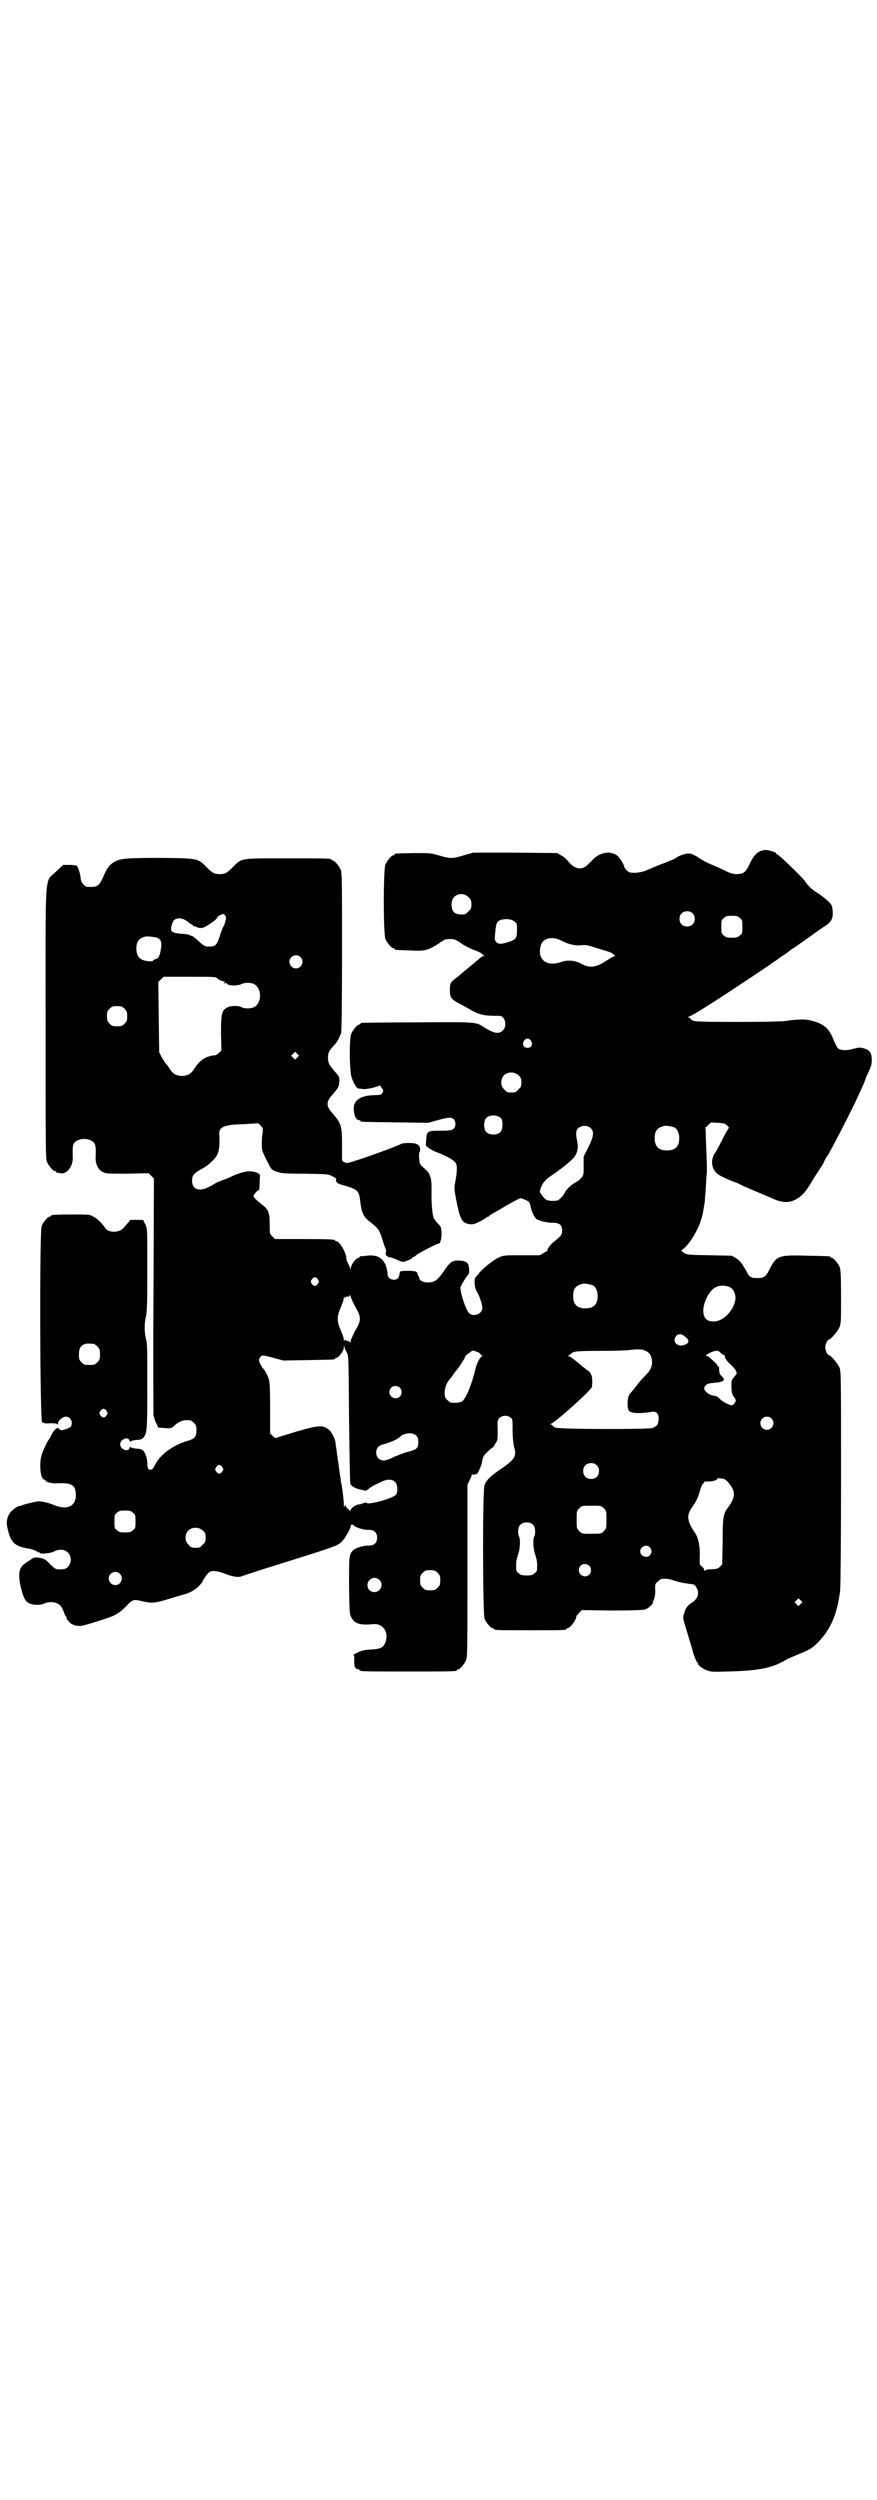 <?xml version="1.0" standalone="no"?>
<!DOCTYPE svg PUBLIC "-//W3C//DTD SVG 20010904//EN"
 "http://www.w3.org/TR/2001/REC-SVG-20010904/DTD/svg10.dtd">
<svg version="1.0" xmlns="http://www.w3.org/2000/svg"
 width="1000pt" height="2850pt" viewBox="0 0 1000 2850"
 preserveAspectRatio="xMidYMid meet">
<g transform="translate(0,2850) scale(0.5,-0.5)"
fill="#000000" stroke="none">
<path d="M1731 3758 c-9 -5 -15 -14 -23 -31 -8 -16 -13 -20 -28 -20 -8 0 -14
2 -25 7 -8 4 -20 10 -28 13 -8 3 -20 9 -27 13 -18 12 -23 14 -31 14 -7 0 -23
-6 -29 -11 -3 -2 -10 -5 -31 -13 -13 -5 -18 -7 -34 -14 -6 -3 -16 -5 -25 -6
-14 0 -14 0 -20 5 -3 3 -6 7 -6 7 0 5 -9 20 -15 26 -16 14 -43 9 -60 -11 -5
-5 -11 -11 -14 -13 -13 -8 -26 -4 -40 13 -4 5 -11 11 -16 13 l-8 5 -96 1 -96
0 -21 -6 c-26 -8 -30 -8 -55 -1 -20 6 -20 6 -59 6 -46 -1 -44 -1 -44 -3 0 -1
-1 -2 -3 -2 -4 0 -14 -12 -18 -21 -5 -11 -5 -159 0 -170 4 -9 14 -21 18 -21 2
0 3 -1 3 -2 0 -2 1 -2 35 -3 35 -2 40 0 66 16 12 9 15 10 25 10 10 0 13 -1 26
-10 7 -5 21 -12 29 -15 9 -3 17 -7 18 -9 1 -1 3 -3 5 -4 2 0 2 -1 -1 -1 -3 0
-5 -1 -5 -2 -1 0 -11 -9 -23 -19 -12 -10 -22 -18 -23 -19 -1 -1 -5 -5 -11 -9
-14 -11 -15 -12 -15 -28 0 -17 2 -21 23 -32 8 -4 20 -11 27 -15 16 -9 29 -12
51 -12 15 0 17 0 21 -5 6 -7 6 -22 -1 -28 -9 -10 -22 -7 -45 8 -16 11 -18 11
-152 10 -67 0 -124 -1 -125 -1 -2 0 -3 -1 -3 -2 0 -1 -1 -2 -3 -2 -4 0 -14
-12 -18 -21 -5 -12 -4 -86 1 -100 4 -12 11 -24 15 -25 1 0 6 0 10 -1 5 -1 14
1 24 3 l16 5 3 -5 c5 -5 5 -8 1 -13 -2 -3 -5 -4 -19 -4 -32 -1 -48 -13 -45
-36 1 -12 6 -21 12 -21 2 0 3 -1 3 -2 0 -2 2 -2 80 -3 l75 -1 21 6 c25 7 32 7
37 2 5 -6 5 -17 -1 -22 -4 -3 -8 -4 -29 -4 -31 0 -32 -1 -33 -21 -1 -8 -1 -14
0 -14 0 0 2 -1 5 -4 2 -2 10 -6 16 -9 20 -7 41 -18 45 -24 5 -6 5 -15 1 -41
-4 -19 -3 -20 1 -43 9 -46 13 -54 30 -57 7 -1 12 0 18 3 11 5 21 11 22 13 0 0
2 1 3 1 2 0 3 1 3 2 0 1 4 3 9 6 4 2 9 5 11 6 19 12 48 28 51 28 2 0 7 -2 12
-4 8 -4 9 -5 11 -15 3 -14 9 -25 14 -29 8 -4 24 -8 37 -8 15 0 21 -5 21 -18 0
-9 -3 -13 -20 -26 -7 -6 -16 -18 -13 -18 1 0 -2 -3 -8 -6 l-10 -6 -40 0 c-36
0 -42 0 -51 -4 -12 -4 -42 -28 -49 -39 -3 -3 -6 -7 -7 -8 -3 -5 -2 -22 3 -31
7 -12 13 -30 13 -38 0 -13 -18 -21 -29 -13 -7 4 -21 45 -21 59 0 4 15 28 18
30 3 1 2 17 0 23 -3 6 -10 9 -23 9 -14 0 -18 -3 -32 -23 -15 -22 -22 -27 -37
-27 -12 0 -20 5 -20 11 0 1 -1 3 -2 4 -1 1 -2 3 -2 5 0 2 -2 4 -4 5 -5 2 -34
2 -35 0 -1 0 -2 -4 -2 -7 -1 -4 -3 -8 -4 -9 -9 -7 -24 0 -23 10 0 2 -1 9 -3
16 -6 20 -20 29 -44 26 -7 -1 -13 -1 -14 -1 -2 -1 -3 -1 -3 -2 0 -1 -1 -2 -3
-2 -5 0 -17 -16 -17 -24 -1 -6 -1 -6 -1 -1 -1 3 -3 8 -5 12 -2 3 -4 8 -4 11 0
14 -16 40 -23 40 -2 0 -3 1 -3 2 0 2 -11 3 -74 3 l-63 0 -6 6 c-6 6 -6 6 -6
28 0 26 -3 34 -17 44 -10 8 -20 17 -20 20 0 3 9 13 11 13 2 0 3 4 3 15 0 8 1
16 1 18 1 6 -15 12 -30 10 -9 -1 -30 -8 -38 -13 -2 -1 -10 -4 -18 -7 -8 -3
-15 -6 -16 -7 -1 -1 -7 -4 -14 -8 -23 -12 -39 -6 -39 14 0 12 4 17 24 28 6 3
17 11 22 17 15 14 18 25 16 63 0 15 12 20 59 21 l30 2 6 -6 c5 -5 5 -7 4 -15
-1 -5 -2 -16 -2 -25 0 -16 1 -18 11 -38 11 -22 11 -22 22 -26 10 -4 15 -5 65
-5 52 -1 54 -1 63 -6 6 -3 9 -5 9 -6 -1 -1 -1 -4 0 -6 1 -3 6 -6 22 -10 28 -9
30 -11 33 -39 3 -23 8 -33 22 -43 19 -15 21 -18 28 -40 4 -12 7 -22 8 -23 1
-1 1 -3 0 -6 -2 -6 2 -11 11 -12 5 -1 12 -4 16 -6 4 -2 10 -4 13 -4 6 1 20 7
20 9 0 1 1 2 3 2 1 0 4 2 6 4 4 4 46 26 50 26 5 0 8 10 8 24 -1 14 -1 15 -9
23 -4 4 -8 10 -9 12 -3 8 -5 33 -5 50 1 42 -1 49 -16 63 -11 9 -11 10 -12 23
-1 7 0 13 0 13 1 0 2 3 2 7 0 11 -7 15 -26 15 -8 0 -16 -1 -17 -2 -4 -3 -71
-28 -97 -36 -24 -8 -28 -9 -32 -6 -4 1 -6 4 -6 6 0 1 0 17 0 34 0 43 -2 49
-21 71 -16 17 -16 27 0 44 13 15 14 18 15 30 0 9 -1 11 -7 18 -16 18 -19 23
-19 35 0 12 2 16 15 30 4 4 8 11 10 15 2 5 4 10 5 11 1 2 2 85 2 185 0 160 0
181 -3 188 -4 9 -14 21 -18 21 -2 0 -3 1 -3 2 0 3 -12 3 -103 3 -106 0 -101 1
-122 -20 -13 -13 -17 -16 -30 -16 -13 0 -17 3 -30 16 -20 20 -19 20 -102 21
-78 0 -95 -1 -108 -9 -12 -7 -17 -14 -25 -33 -10 -23 -14 -25 -37 -24 -6 0
-15 11 -15 19 0 8 -6 27 -9 29 -1 1 -9 2 -17 2 l-14 0 -16 -15 c-27 -27 -24
14 -24 -345 0 -278 0 -310 3 -317 4 -9 14 -21 18 -21 2 0 3 -1 3 -2 0 -1 1 -1
3 -2 1 0 4 0 7 -1 14 -3 28 15 28 35 -1 21 0 28 2 32 8 15 40 15 48 0 2 -4 3
-11 2 -32 0 -15 6 -27 16 -32 7 -4 11 -4 56 -4 l49 1 6 -6 6 -6 -1 -271 c-1
-149 0 -271 0 -271 1 -1 2 -3 2 -5 0 -1 2 -7 5 -12 l4 -9 15 -1 c12 -1 15 0
19 3 11 11 20 15 31 15 9 0 11 -1 16 -6 5 -5 6 -7 6 -17 0 -15 -4 -20 -23 -25
-32 -10 -60 -31 -71 -53 -5 -10 -7 -12 -11 -12 -5 0 -7 3 -7 14 0 11 -4 23 -9
29 -3 3 -7 5 -16 5 -7 1 -13 2 -13 4 -1 1 -2 0 -3 -3 -3 -10 -21 -2 -21 9 0
11 18 19 21 9 1 -3 2 -4 3 -3 0 2 6 3 13 4 9 0 13 2 16 5 8 10 9 16 9 117 0
82 0 97 -3 108 -4 15 -4 37 0 52 2 10 3 26 3 106 0 92 0 93 -4 102 -3 6 -5 10
-5 11 -1 1 -31 1 -31 0 0 -1 -2 -4 -5 -7 -3 -3 -6 -7 -8 -9 -9 -13 -35 -14
-43 -2 -6 10 -20 23 -27 26 -8 5 -10 5 -47 5 -40 0 -50 -1 -50 -3 0 -1 -1 -2
-3 -2 -4 0 -14 -12 -18 -21 -5 -12 -4 -443 1 -447 3 -3 7 -4 19 -3 12 0 15 -1
16 -3 0 -2 1 -1 1 2 0 7 11 16 18 16 11 0 17 -12 12 -22 -2 -3 -11 -7 -21 -9
-2 0 -4 1 -6 3 -4 3 -4 3 -9 -1 -2 -2 -5 -6 -7 -9 -1 -3 -6 -12 -12 -21 -5
-10 -10 -22 -12 -28 -6 -20 -3 -54 5 -56 2 -1 4 -2 4 -3 0 -3 16 -7 26 -6 34
2 43 -4 43 -27 0 -26 -21 -35 -51 -22 -13 5 -25 8 -35 8 -8 -1 -33 -7 -37 -9
-2 -1 -5 -2 -7 -2 -4 0 -19 -12 -22 -18 -7 -13 -7 -22 -2 -40 7 -26 16 -34 47
-39 8 -1 20 -6 20 -8 0 -1 1 -1 2 0 1 1 2 0 2 -1 0 -4 23 -2 32 2 13 7 25 6
33 -2 13 -13 5 -38 -13 -38 -14 -1 -16 0 -27 11 -6 6 -12 12 -14 12 -1 0 -3 1
-4 2 -2 0 -6 1 -11 2 -7 0 -10 0 -16 -5 -4 -3 -10 -6 -12 -8 -15 -10 -17 -24
-11 -53 8 -33 13 -40 34 -42 8 0 14 0 20 3 13 6 30 3 37 -5 2 -2 5 -8 7 -13 2
-6 4 -10 5 -11 1 -1 2 -3 2 -4 0 -3 1 -4 9 -12 7 -6 22 -8 33 -4 5 1 21 6 36
11 33 10 41 15 58 32 15 16 16 16 37 11 22 -5 29 -4 62 6 17 5 33 10 37 11 12
4 22 10 30 18 4 5 8 9 8 10 0 3 12 20 16 22 7 4 19 2 35 -4 17 -7 31 -9 38 -6
2 1 21 7 42 14 185 58 177 55 189 68 7 8 18 28 18 33 0 4 5 4 8 0 4 -4 23 -10
33 -9 12 0 19 -6 19 -18 0 -12 -7 -18 -19 -18 -10 1 -29 -5 -35 -10 -10 -10
-10 -11 -10 -82 1 -64 1 -65 6 -73 7 -13 20 -17 49 -14 21 2 35 -16 29 -38 -4
-15 -11 -19 -36 -20 -14 -1 -19 -2 -29 -7 -7 -3 -11 -6 -9 -6 2 0 2 -3 2 -13
-1 -13 2 -19 10 -19 1 0 2 -1 2 -2 0 -3 12 -3 111 -3 99 0 111 0 111 3 0 1 1
2 3 2 4 0 14 12 18 21 3 7 3 29 3 204 l0 196 5 10 c3 6 5 11 5 13 0 2 1 2 1 1
1 -2 2 -2 5 -1 2 1 4 1 5 1 1 -2 11 19 12 26 2 13 3 16 13 25 6 6 11 10 12 10
1 0 3 4 6 9 5 7 5 10 5 31 -1 21 0 23 4 27 6 6 18 7 25 1 5 -3 5 -5 5 -30 0
-17 2 -30 3 -36 7 -22 3 -29 -32 -53 -21 -14 -31 -24 -35 -35 -5 -14 -4 -294
0 -305 4 -9 14 -21 18 -21 2 0 3 -1 3 -2 0 -3 11 -3 83 -3 72 0 83 0 83 3 0 1
1 2 3 2 4 0 14 12 18 21 1 4 2 7 2 7 0 0 2 3 6 7 l6 6 68 -1 c41 0 70 1 75 2
7 2 18 11 19 16 0 2 1 4 1 5 3 4 5 16 4 27 0 9 0 11 6 16 3 3 7 6 9 6 12 1 18
0 29 -4 6 -2 15 -4 19 -5 5 -1 10 -1 13 -2 3 0 7 -1 9 -1 6 0 13 -11 13 -20 0
-9 -5 -16 -14 -22 -10 -6 -15 -13 -18 -25 -3 -10 -4 -7 9 -49 4 -14 10 -32 12
-41 3 -10 7 -18 8 -20 2 -1 3 -4 3 -5 0 -3 12 -12 22 -15 8 -3 15 -3 46 -2 75
2 101 8 135 28 4 2 16 7 25 11 25 10 31 13 44 26 30 30 45 64 52 120 1 8 2
124 2 257 0 238 0 243 -4 252 -4 9 -20 27 -23 27 -4 0 -9 11 -9 18 0 7 5 18 9
18 3 0 19 18 23 27 4 9 4 14 4 70 0 51 -1 62 -3 68 -4 9 -14 21 -18 21 -2 0
-3 1 -3 2 0 2 -2 2 -54 3 -64 2 -69 0 -84 -29 -9 -19 -14 -22 -28 -22 -15 0
-19 2 -25 14 -11 20 -15 25 -24 31 l-10 6 -51 1 c-51 1 -51 1 -59 6 -4 3 -6 5
-5 6 7 2 23 21 34 43 8 14 15 36 17 54 1 6 2 10 2 11 0 1 1 12 2 26 1 14 2 29
2 34 2 10 1 30 -1 79 l-1 32 6 6 c4 4 7 6 7 6 1 0 8 -1 15 -1 13 -1 16 -1 21
-6 3 -3 5 -6 4 -6 -1 -1 -6 -9 -11 -19 -5 -10 -11 -21 -13 -25 -2 -4 -6 -11
-9 -15 -9 -15 -6 -36 8 -46 6 -5 29 -15 46 -21 3 -2 7 -3 8 -4 1 -1 13 -6 27
-12 14 -6 31 -13 38 -16 29 -14 46 -14 65 -1 10 7 16 14 28 33 8 14 17 27 26
41 3 5 5 9 5 10 0 0 3 7 8 13 13 23 39 73 61 118 20 43 23 50 23 51 0 1 2 5 4
11 11 22 12 27 12 37 0 18 -5 24 -23 28 -4 1 -11 0 -18 -2 -16 -5 -28 -4 -35
0 -3 3 -7 10 -11 20 -10 26 -22 37 -51 44 -14 4 -33 3 -60 -1 -7 -1 -54 -2
-109 -2 -81 0 -96 1 -101 3 -3 2 -6 4 -6 5 0 1 -2 2 -3 2 -3 0 -3 1 0 2 6 2
23 12 71 43 25 16 115 76 116 77 1 1 5 4 10 7 5 3 9 7 10 7 1 1 5 4 10 7 5 3
10 7 11 8 2 1 6 5 10 7 5 3 20 14 36 25 15 11 32 23 37 26 14 9 18 17 17 32 0
7 -2 14 -3 16 -5 7 -18 18 -30 26 -14 8 -23 17 -31 29 -7 9 -55 56 -61 59 -2
1 -4 2 -4 3 0 3 -16 8 -25 8 -4 0 -11 -2 -14 -4z m-662 -104 c5 -5 6 -7 6 -16
0 -9 -1 -11 -7 -16 -5 -6 -7 -7 -15 -7 -17 0 -24 7 -23 25 0 20 24 29 39 14z
m510 -36 c7 -6 7 -19 1 -25 -6 -7 -19 -7 -25 -1 -7 6 -7 19 -1 25 6 7 19 7 25
1z m-1066 -5 c3 -3 3 -5 1 -13 -1 -5 -3 -11 -5 -13 -1 -2 -5 -12 -8 -22 -6
-18 -9 -22 -19 -23 -13 -1 -16 0 -29 12 -7 7 -14 12 -15 12 -4 1 -5 1 -7 3 -2
0 -10 2 -18 2 -21 2 -25 5 -22 17 1 5 3 11 6 14 7 7 22 5 33 -5 1 -2 4 -3 6
-4 2 -1 4 -2 4 -3 0 -1 1 -2 2 -2 0 1 4 0 7 -2 10 -4 17 -2 33 10 8 5 14 11
13 12 -1 1 10 8 14 8 1 0 3 -1 4 -3z m1174 -6 c6 -4 6 -6 6 -20 0 -14 0 -16
-6 -20 -4 -4 -7 -5 -18 -5 -11 0 -14 1 -18 5 -6 4 -6 6 -6 20 0 14 0 16 6 20
4 4 7 5 18 5 11 0 14 -1 18 -5z m-514 -8 c6 -4 6 -6 6 -20 0 -18 -2 -21 -20
-27 -16 -5 -22 -5 -27 0 -4 4 -4 6 -3 18 2 22 3 26 8 30 8 6 29 6 36 -1z
m-819 -36 c12 -2 16 -10 13 -26 -2 -16 -6 -23 -13 -24 -3 -1 -5 -2 -5 -3 2 -3
-14 -2 -23 1 -10 4 -15 12 -15 26 0 17 6 24 22 28 4 0 10 0 21 -2z m927 -8
c15 -8 32 -12 46 -10 9 1 14 0 35 -7 14 -4 26 -8 26 -8 1 0 6 -2 10 -5 4 -3 6
-5 4 -5 -2 0 -11 -5 -20 -11 -23 -15 -37 -17 -57 -6 -13 7 -31 9 -44 4 -25 -9
-44 -3 -49 16 -2 10 0 23 6 30 9 10 26 11 43 2z m-596 -37 c10 -9 3 -26 -10
-26 -8 0 -15 7 -15 15 0 13 16 20 25 11z m-188 -50 c3 -2 8 -5 11 -5 5 -1 6
-2 4 -3 -2 -2 -2 -2 0 -2 1 0 2 0 3 1 1 0 2 -1 3 -2 2 -5 23 -5 32 -1 7 4 20
4 28 1 20 -9 20 -45 0 -54 -8 -3 -21 -3 -28 1 -9 4 -28 3 -35 -3 -10 -7 -11
-16 -11 -58 l1 -38 -6 -6 c-4 -3 -8 -6 -10 -5 -1 0 -8 -1 -14 -3 -12 -4 -23
-13 -32 -28 -7 -11 -15 -16 -28 -16 -13 0 -21 5 -28 16 -3 5 -7 11 -10 13 -2
3 -6 10 -9 15 l-5 10 -1 80 -1 80 6 6 6 6 60 0 c60 0 60 0 64 -5z m-213 -68
c5 -5 6 -7 6 -17 0 -10 -1 -12 -6 -17 -5 -5 -7 -6 -17 -6 -10 0 -12 1 -17 6
-5 5 -6 7 -6 17 0 10 1 12 6 17 5 5 7 6 17 6 10 0 12 -1 17 -6z m927 -73 c5
-8 1 -16 -8 -16 -9 0 -13 8 -8 16 2 3 5 5 8 5 3 0 6 -2 8 -5z m-533 -38 l-5
-5 -4 4 -5 5 4 4 5 5 4 -4 5 -5 -4 -4z m505 -41 c5 -5 6 -7 6 -16 0 -9 -1 -11
-7 -16 -5 -6 -7 -7 -16 -7 -9 0 -11 1 -16 7 -9 8 -9 23 -1 32 9 9 24 9 34 0z
m-40 -98 c4 -6 4 -24 -1 -30 -7 -9 -27 -9 -34 0 -5 6 -5 24 0 30 7 9 27 9 35
0z m205 -23 c7 -8 6 -18 -6 -42 l-11 -22 0 -21 c0 -19 0 -22 -5 -27 -3 -4 -8
-8 -12 -10 -10 -5 -21 -15 -26 -24 -2 -5 -7 -11 -11 -14 -5 -5 -7 -5 -19 -5
-12 1 -13 2 -20 10 -4 5 -7 10 -7 11 3 16 11 27 27 37 11 7 40 29 47 37 11 10
15 24 11 42 -3 16 -3 23 2 28 7 8 23 8 30 0z m189 3 c7 -3 12 -13 12 -25 0
-19 -9 -28 -28 -28 -19 0 -28 9 -28 28 0 17 6 24 22 28 5 1 14 -1 22 -3z
m-812 -347 c3 -5 3 -5 0 -10 -2 -3 -5 -5 -7 -5 -2 0 -5 2 -7 5 -3 5 -3 5 0 10
2 3 5 5 7 5 2 0 5 -2 7 -5z m626 -13 c7 -3 12 -13 12 -25 0 -19 -9 -28 -28
-28 -19 0 -28 9 -28 28 0 17 6 24 22 28 5 1 14 -1 22 -3z m314 -5 c9 -5 15
-20 11 -33 -6 -24 -29 -45 -48 -45 -18 0 -25 9 -24 29 2 19 15 43 28 49 10 5
22 5 33 0z m-854 -46 c13 -22 13 -30 -1 -53 -5 -10 -10 -20 -10 -23 0 -4 -1
-5 -2 -3 -1 1 -3 2 -6 3 -2 0 -4 1 -4 2 0 1 -1 1 -2 -1 -2 -2 -2 -2 -2 2 0 3
-3 12 -7 21 -9 21 -9 31 0 52 4 9 7 18 7 21 0 4 0 4 2 2 1 -2 2 -2 2 0 0 1 1
2 2 2 5 -1 8 0 8 4 0 1 1 -1 2 -5 1 -4 6 -15 11 -24z m752 -67 c9 -8 9 -13 1
-17 -17 -9 -33 5 -22 19 5 6 13 5 21 -2z m-1349 -16 c1 0 5 -3 8 -6 5 -5 6 -7
6 -18 0 -11 -1 -13 -6 -18 -6 -6 -7 -6 -18 -6 -11 0 -12 0 -18 6 -5 5 -6 7 -6
17 0 14 3 20 12 24 5 2 8 2 22 1z m577 -20 c4 -7 4 -12 5 -151 1 -79 2 -146 3
-148 2 -6 16 -13 27 -14 4 -1 7 -2 8 -2 0 0 2 1 5 3 2 2 8 6 13 9 4 2 12 6 17
8 12 7 26 7 32 0 6 -6 7 -22 2 -29 -8 -9 -67 -25 -67 -18 0 1 -3 0 -7 -1 -5
-2 -8 -3 -9 -3 -4 1 -15 -5 -18 -9 l-4 -6 -5 5 c-3 3 -5 6 -5 8 0 2 -1 1 -2
-2 -1 -4 -2 -3 -2 5 0 6 -1 12 -1 14 -1 10 -3 23 -4 30 -1 4 -2 9 -2 11 0 2
-1 8 -2 13 -1 6 -2 16 -3 23 -1 7 -3 19 -4 28 -1 8 -3 18 -3 22 -2 10 -9 24
-16 29 -13 10 -21 10 -73 -5 -25 -8 -47 -14 -47 -15 -1 0 -4 2 -7 5 l-6 6 0
57 c0 45 -1 60 -3 67 -3 9 -9 20 -14 25 -1 1 -4 6 -6 10 -3 8 -3 9 0 14 4 6 5
6 31 -1 l22 -6 57 1 c59 1 61 1 61 3 0 1 1 2 3 2 5 0 17 16 17 23 0 5 1 6 2 1
0 -3 3 -8 5 -12z m679 5 c9 -3 14 -9 16 -18 3 -14 0 -25 -14 -39 -6 -6 -14
-15 -17 -19 -6 -8 -13 -17 -18 -22 -6 -6 -8 -30 -3 -39 3 -6 22 -8 52 -3 11 2
17 -4 16 -18 -1 -11 -4 -15 -14 -19 -11 -3 -212 -3 -221 1 -4 1 -7 4 -7 5 0 1
-2 2 -3 2 -3 0 -3 1 0 2 12 5 93 78 93 84 2 19 0 30 -8 36 -3 2 -7 5 -9 7 -3
2 -8 6 -11 9 -4 3 -10 8 -15 12 -4 3 -9 6 -11 6 -2 0 -2 1 0 1 2 1 4 3 7 5 5
5 12 6 69 6 29 0 58 1 64 2 14 2 28 2 34 -1z m-378 -5 c2 -1 4 -3 4 -4 0 -1 2
-2 4 -3 2 0 2 -1 0 -1 -4 0 -13 -16 -16 -30 -8 -34 -21 -66 -30 -73 -5 -3 -12
-4 -25 -3 -2 0 -6 3 -9 6 -5 5 -6 7 -6 17 0 11 5 24 13 32 1 1 4 5 6 8 2 3 6
9 9 12 8 10 20 29 19 31 0 0 3 3 7 6 4 3 8 5 8 6 0 2 10 -1 16 -4z m560 -6 c1
0 2 -1 1 -1 -2 -2 4 -12 12 -19 8 -7 15 -16 15 -21 0 -1 -3 -5 -6 -9 -6 -6 -6
-8 -6 -21 0 -14 2 -20 8 -27 1 -1 2 -3 2 -5 0 -4 -6 -11 -9 -11 -6 0 -21 8
-27 14 -3 4 -8 7 -10 7 -12 2 -15 4 -20 8 -7 6 -8 12 -2 17 4 3 5 4 18 5 23 2
27 6 19 14 -6 6 -7 8 -7 19 0 3 -1 6 -2 5 -1 -1 -2 0 -2 2 0 1 -4 6 -9 10 -6
5 -10 9 -11 10 0 0 -2 1 -4 1 -7 0 5 8 16 11 8 2 9 2 15 -3 3 -3 7 -6 9 -6z
m-740 -74 c5 -5 5 -15 0 -20 -9 -9 -24 -2 -24 10 0 8 6 14 14 14 3 0 8 -2 10
-4z m-669 -53 c3 -5 3 -5 0 -10 -2 -3 -5 -5 -7 -5 -2 0 -5 2 -7 5 -3 5 -3 5 0
10 2 3 5 5 7 5 2 0 5 -2 7 -5z m1516 -17 c10 -9 3 -26 -10 -26 -8 0 -15 7 -15
15 0 13 16 20 25 11z m-810 -39 c4 -4 5 -7 5 -15 0 -14 -4 -17 -23 -22 -9 -2
-23 -8 -33 -12 -9 -5 -19 -8 -23 -8 -20 0 -24 30 -4 36 19 5 37 13 41 18 9 9
29 11 37 3z m412 -68 c4 -4 5 -7 5 -13 0 -11 -7 -18 -18 -18 -11 0 -18 7 -18
18 0 11 7 18 18 18 6 0 9 -1 13 -5z m-854 -4 c3 -5 3 -5 0 -10 -2 -3 -5 -5 -7
-5 -2 0 -5 2 -7 5 -3 5 -3 5 0 10 2 3 5 5 7 5 2 0 5 -2 7 -5z m1153 -34 c18
-21 18 -33 1 -57 -12 -16 -13 -23 -13 -80 l-1 -51 -5 -5 c-5 -5 -8 -5 -19 -6
-8 0 -15 -1 -15 -3 -1 -1 -2 -1 -2 1 0 2 -2 6 -5 8 -6 5 -6 5 -5 25 0 23 -3
40 -11 52 -18 26 -20 40 -7 58 9 13 13 20 18 37 2 8 5 15 7 17 2 1 3 3 3 4 0
1 4 2 9 1 9 0 21 3 21 7 0 1 3 1 9 0 6 0 9 -2 15 -8z m-283 -60 c6 -6 6 -7 6
-26 0 -19 0 -20 -6 -26 -6 -6 -6 -6 -28 -6 -22 0 -22 0 -28 6 -6 6 -6 7 -6 26
0 19 0 20 6 26 6 6 6 6 28 6 22 0 22 0 28 -6z m-1074 -10 c6 -4 6 -6 6 -20 0
-14 0 -16 -6 -20 -4 -4 -7 -5 -18 -5 -11 0 -14 1 -18 5 -6 4 -6 6 -6 20 0 14
0 16 6 20 4 4 7 5 18 5 11 0 14 -1 18 -5z m913 -28 c5 -5 6 -20 2 -27 -3 -7
-2 -26 2 -39 3 -8 5 -17 5 -26 0 -12 0 -14 -6 -18 -4 -4 -7 -5 -18 -5 -11 0
-14 1 -18 5 -6 4 -6 6 -6 18 0 9 2 18 5 26 4 13 5 32 2 39 -4 8 -3 22 2 27 7
8 23 8 30 0z m-753 -13 c5 -5 6 -7 6 -16 0 -9 -1 -11 -7 -16 -5 -6 -7 -7 -16
-7 -9 0 -11 1 -16 7 -9 8 -9 23 -1 32 9 9 24 9 34 0z m1019 -38 c5 -6 5 -12 0
-18 -7 -8 -22 -2 -22 9 0 11 15 17 22 9z m-138 -42 c5 -5 5 -15 0 -20 -9 -9
-24 -2 -24 10 0 8 6 14 14 14 3 0 8 -2 10 -4z m-346 -16 c5 -5 6 -7 6 -17 0
-10 -1 -12 -6 -17 -5 -5 -7 -6 -17 -6 -10 0 -12 1 -17 6 -5 5 -6 7 -6 17 0 10
1 12 6 17 5 5 7 6 17 6 10 0 12 -1 17 -6z m-725 -2 c10 -9 3 -26 -10 -26 -8 0
-15 7 -15 15 0 13 16 20 25 11z m592 -14 c11 -10 3 -28 -11 -28 -9 0 -16 6
-16 16 0 14 17 22 27 12z m961 -55 l-5 -5 -4 4 -5 5 4 4 5 5 4 -4 5 -5 -4 -4z"/>
</g>
</svg>
